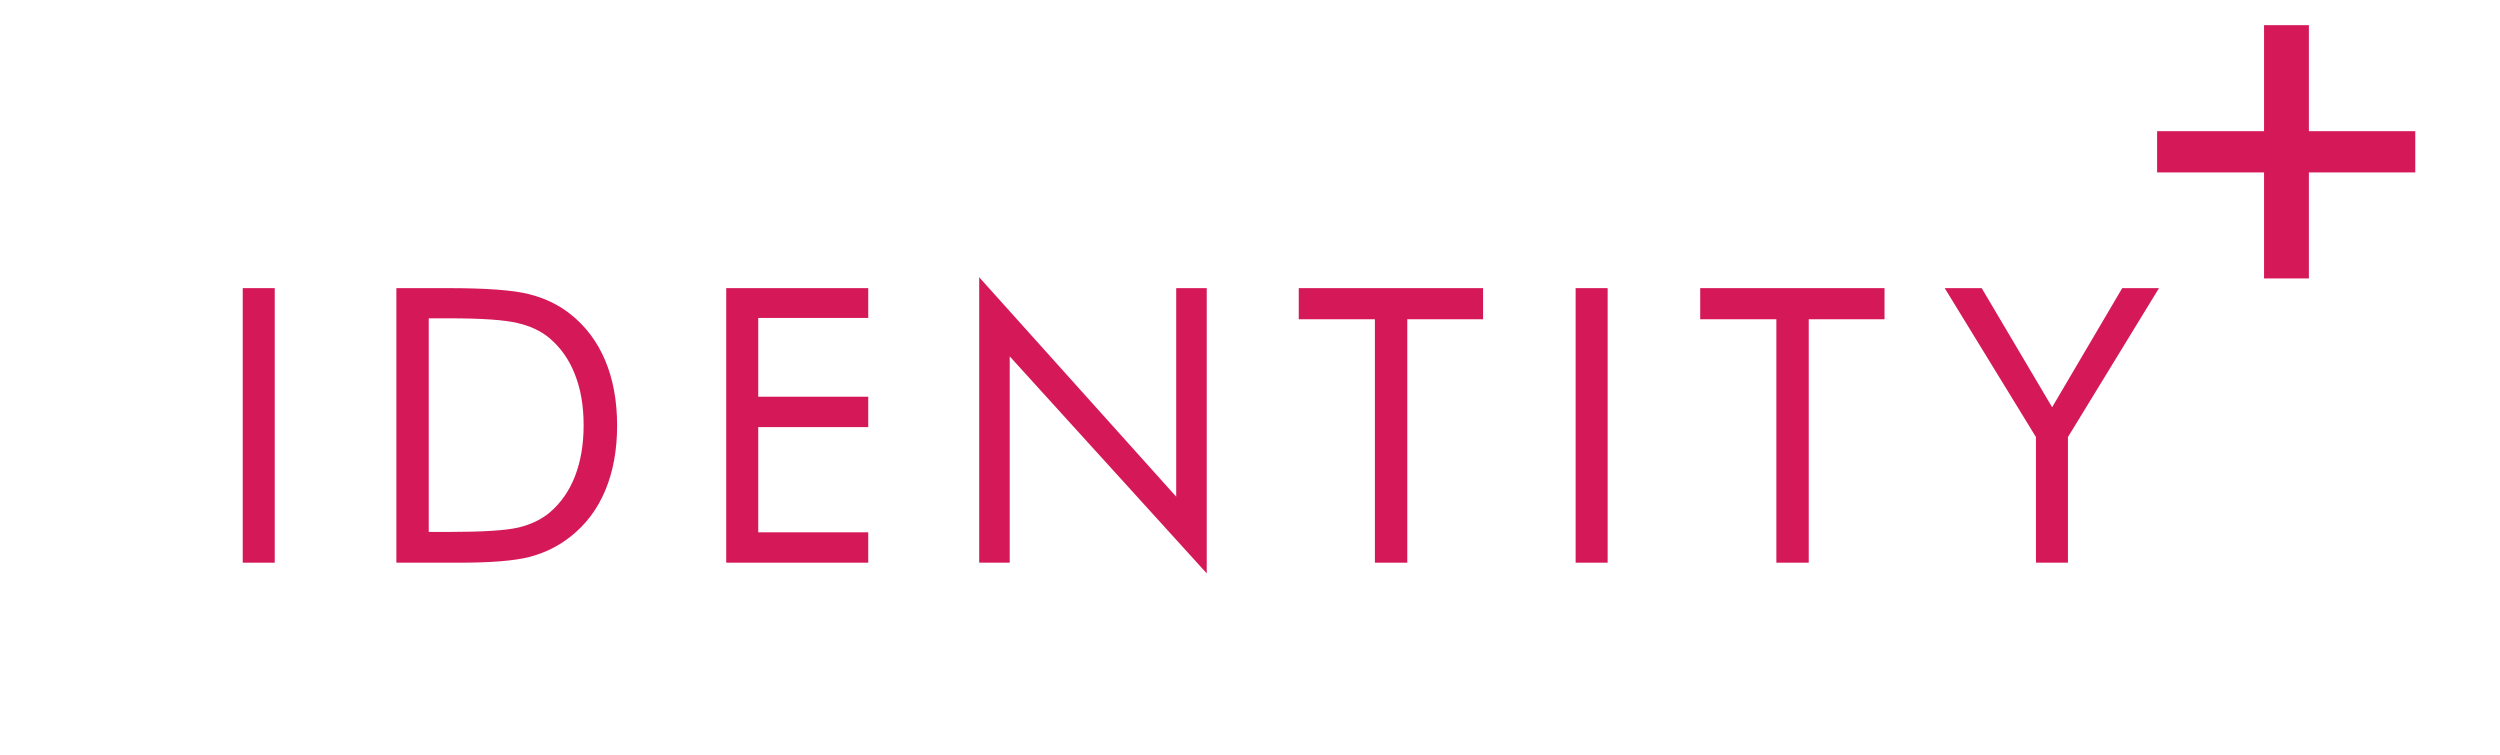 <svg width="298" height="90" viewBox="0 0 298 90" fill="none" xmlns="http://www.w3.org/2000/svg">
<path d="M242.684 67.073V52.095L231.809 34.345H236.216L244.614 48.54L252.968 34.345H257.353L246.5 52.095V67.073H242.684Z" fill="#D51958"/>
<path d="M211.742 67.073V38.056H202.664V34.345H224.635V38.056H215.601V67.073H211.742Z" fill="#D51958"/>
<path d="M187.815 67.073V34.345H191.631V67.073H187.815Z" fill="#D51958"/>
<path d="M163.888 67.073V38.056H154.811V34.345H176.781V38.056H167.747V67.073H163.888Z" fill="#D51958"/>
<path d="M116.72 67.072V33.048L140.203 59.203V34.344H143.843V68.346L120.359 42.482V67.072H116.72Z" fill="#D51958"/>
<path d="M86.566 67.073V34.345H103.494V37.899H90.382V47.288H103.494V50.91H90.382V63.451H103.494V67.073H86.566Z" fill="#D51958"/>
<path d="M51.106 63.406H53.54C57.487 63.406 60.22 63.235 61.741 62.892C63.261 62.534 64.525 61.931 65.534 61.081C66.85 59.964 67.851 58.525 68.538 56.767C69.225 54.993 69.568 52.967 69.568 50.686C69.568 48.391 69.225 46.379 68.538 44.65C67.865 42.907 66.864 41.469 65.534 40.336C64.525 39.471 63.239 38.861 61.675 38.503C60.125 38.13 57.414 37.944 53.54 37.944H51.106V63.406ZM47.247 67.073V34.345H53.408C57.969 34.345 61.178 34.583 63.034 35.06C64.905 35.522 66.543 36.305 67.946 37.407C69.788 38.853 71.184 40.701 72.134 42.951C73.084 45.202 73.559 47.795 73.559 50.731C73.559 53.652 73.084 56.238 72.134 58.488C71.198 60.724 69.802 62.564 67.946 64.01C66.543 65.113 64.942 65.902 63.144 66.379C61.361 66.841 58.576 67.073 54.79 67.073H53.408H47.247Z" fill="#D51958"/>
<path d="M28.934 67.073V34.345H32.749V67.073H28.934Z" fill="#D51958"/>
<path d="M275.219 15.636H287.9V20.553H275.219V33.19H269.875V20.553H257.126V15.636H269.875V2.999H275.219V15.636Z" fill="#D51958"/>
</svg>
